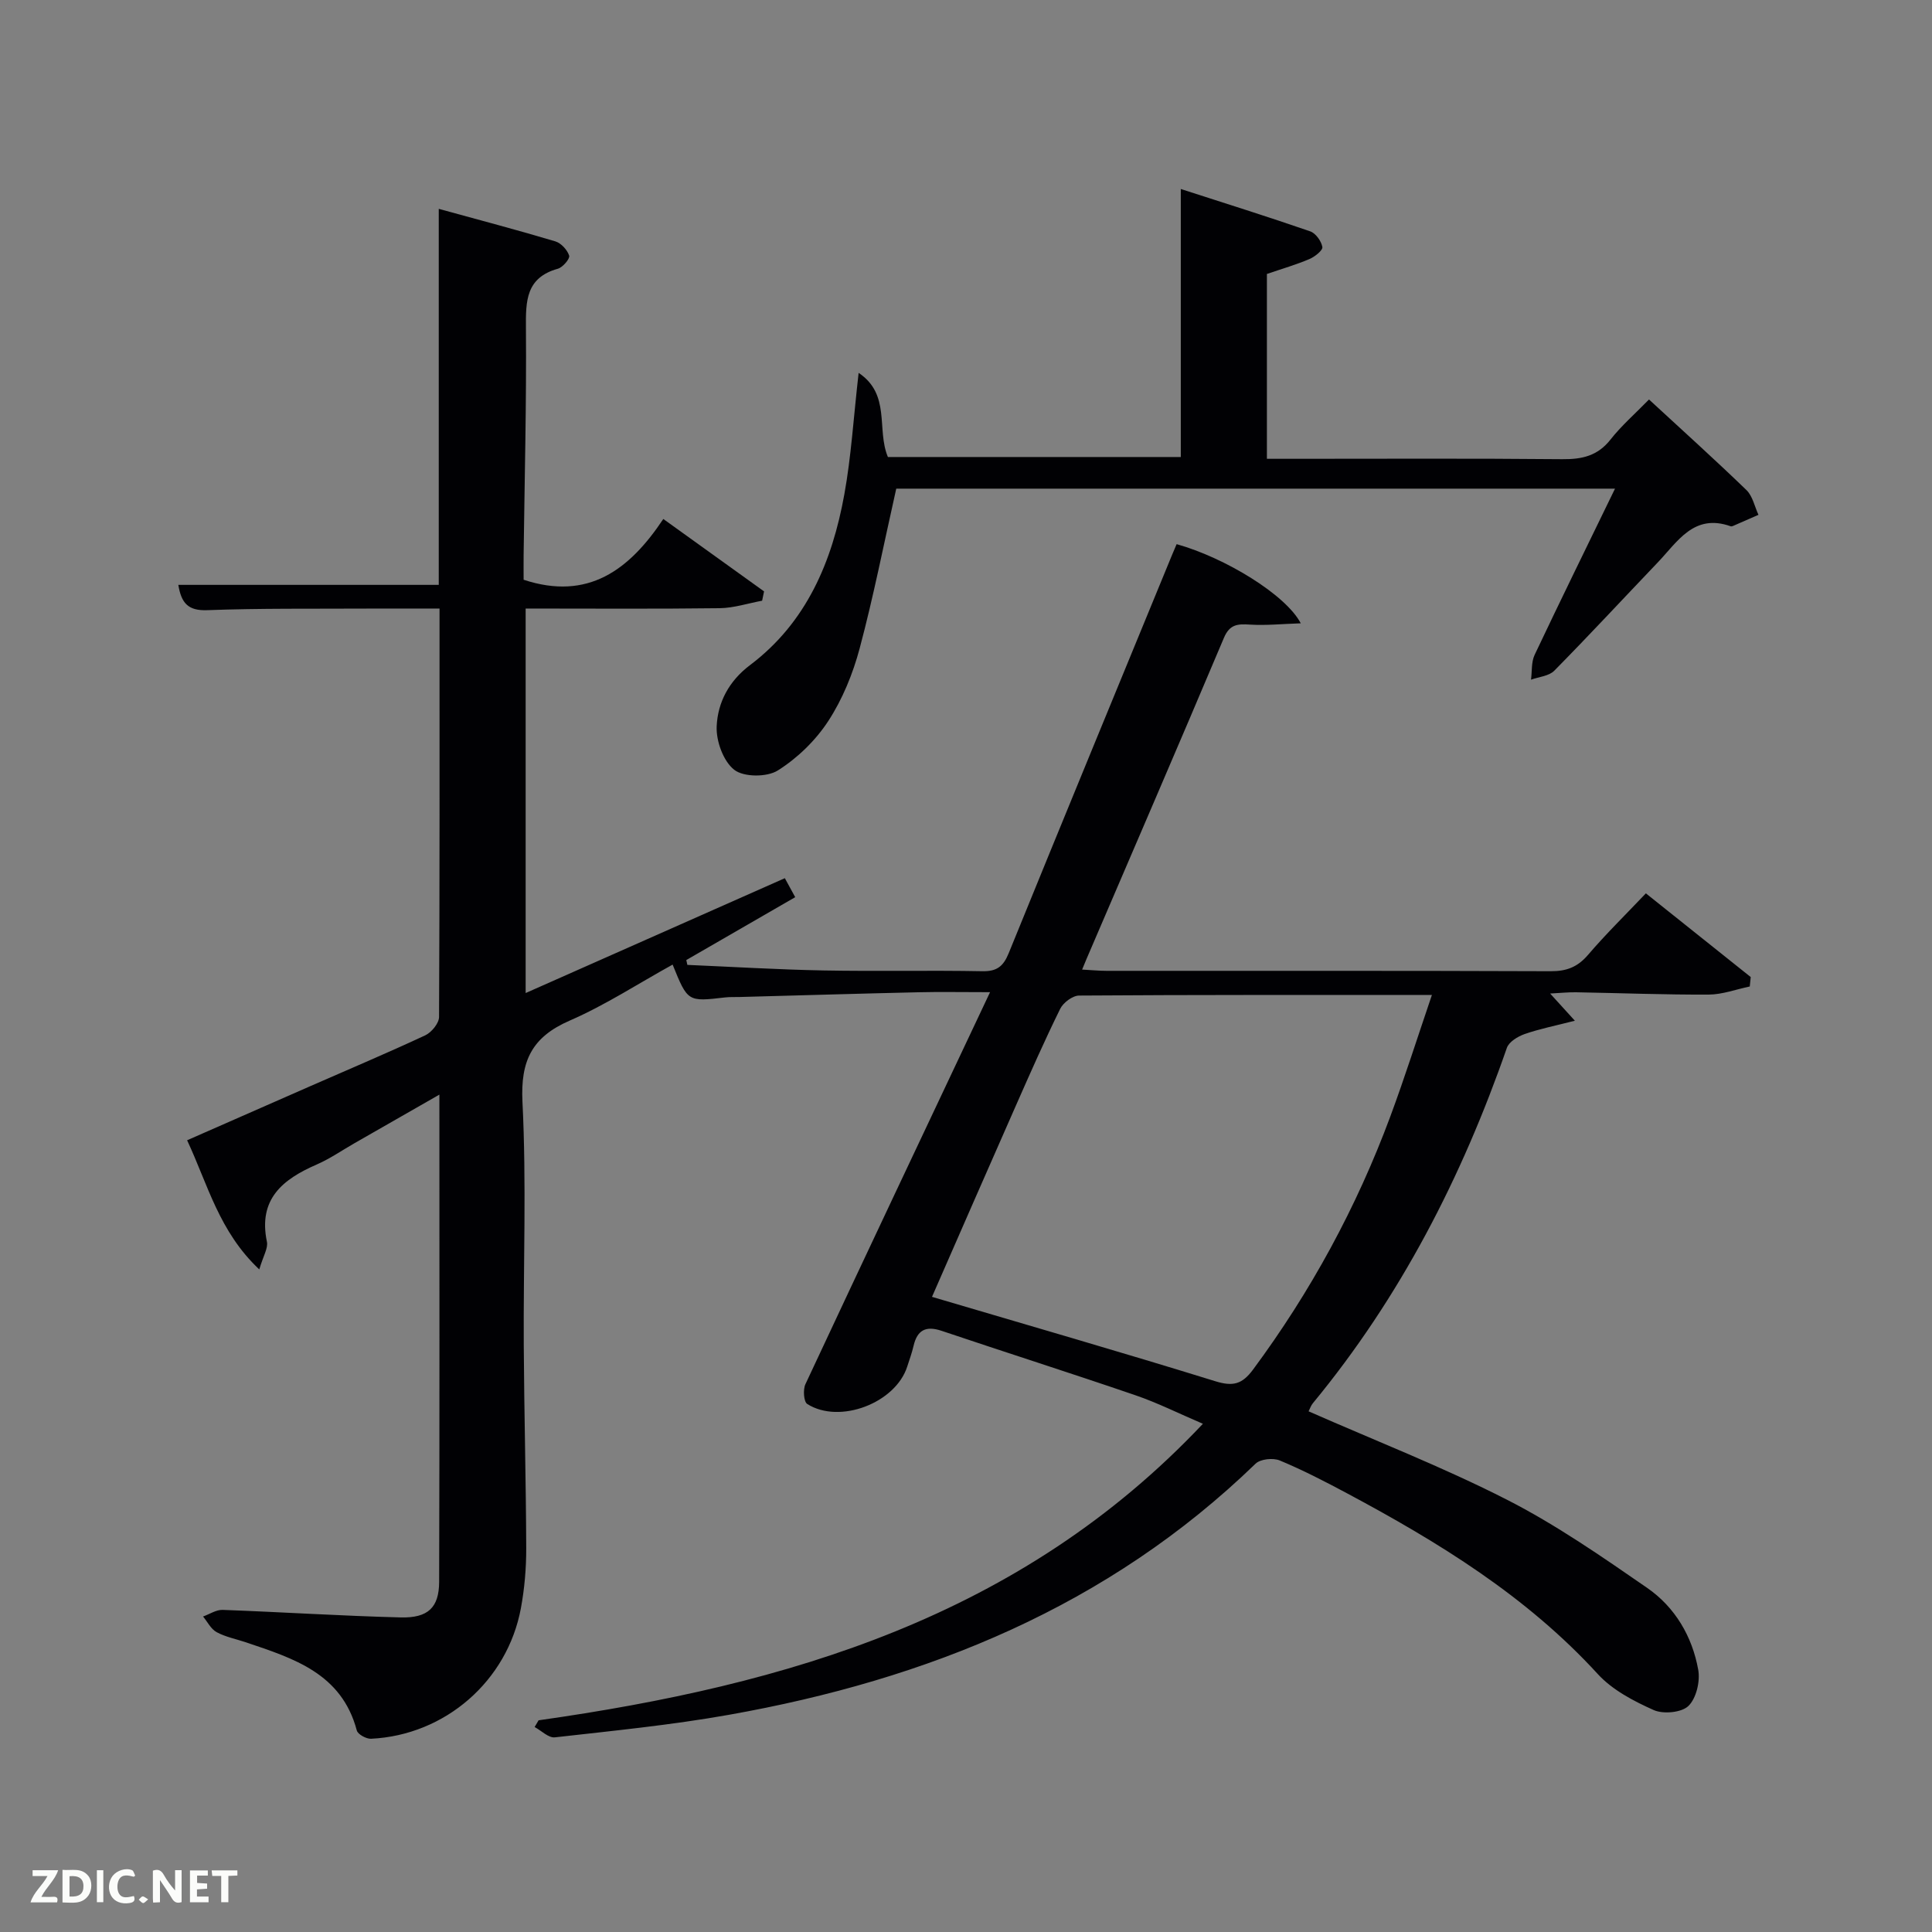 <svg enable-background="new 0 0 400 400" viewBox="0 0 400 400" xmlns="http://www.w3.org/2000/svg"><rect x="0" y="0" width="400" height="400" fill="#808080" stroke="none"/><path d="m111.51 356.17c51.42-7.29 99.8-21.37 137.54-61.39-4.97-2.12-9.36-4.33-13.98-5.91-13.34-4.57-26.77-8.84-40.13-13.34-3.25-1.09-5.04-.16-5.8 3.13-.34 1.45-.85 2.86-1.31 4.28-2.42 7.54-13.99 11.99-20.7 7.74-.73-.46-.9-2.98-.38-4.09 12.44-26.62 25.02-53.19 38.23-81.17-5.92 0-10.45-.09-14.97.02-12.31.28-24.61.65-36.92.98-1 .03-2.01-.03-3 .09-7.71.9-7.71.91-10.83-6.8-7.12 3.93-13.94 8.39-21.3 11.59-7.81 3.4-10.21 8.29-9.79 16.82.84 16.79.17 33.65.27 50.48.08 13.98.46 27.96.51 41.95.01 4.13-.35 8.33-1.1 12.39-2.79 15.1-15.69 26.31-31.02 27.05-.99.05-2.75-.91-2.96-1.72-3.14-11.83-13.11-14.92-22.94-18.24-2.04-.69-4.21-1.1-6.08-2.11-1.18-.64-1.89-2.13-2.81-3.24 1.35-.48 2.72-1.42 4.06-1.37 12.3.45 24.58 1.25 36.88 1.56 5.66.14 7.92-2.06 7.94-7.37.1-33.32.05-66.64.05-100.87-6.2 3.55-11.89 6.8-17.58 10.06-2.6 1.49-5.09 3.22-7.82 4.41-7.05 3.07-12.15 7.15-10.31 15.99.28 1.33-.76 2.94-1.58 5.73-8.33-7.84-10.62-17.51-14.94-26.74 8.66-3.8 17.12-7.53 25.59-11.24 7.91-3.47 15.87-6.83 23.7-10.48 1.31-.61 2.86-2.5 2.87-3.8.14-27.97.1-55.94.1-84.56-5.24 0-10.18-.02-15.11 0-11 .06-22-.08-32.99.33-3.99.15-5.36-1.49-5.98-5.24h53.92c0-25.88 0-51.44 0-77.85 8.55 2.35 16.38 4.41 24.13 6.73 1.2.36 2.49 1.77 2.87 2.96.2.63-1.33 2.43-2.35 2.71-6.6 1.85-6.65 6.65-6.6 12.28.12 15.65-.28 31.29-.48 46.94-.02 1.81 0 3.62 0 5.17 13.34 4.4 21.9-2.03 28.92-12.58 7.37 5.3 14.12 10.14 20.86 14.99-.13.64-.27 1.29-.4 1.93-2.93.54-5.85 1.51-8.78 1.55-13.31.17-26.63.07-40.18.07v79.61c18.24-8.08 35.77-15.85 53.66-23.78.7 1.27 1.35 2.47 2.15 3.93-7.73 4.46-15.14 8.74-22.55 13.02.07.33.14.66.22 1 9.36.4 18.72.97 28.09 1.15 10.99.21 22-.05 32.99.16 3.03.06 4.35-1.03 5.45-3.73 11.21-27.54 22.54-55.03 33.85-82.53.3-.73.62-1.46.92-2.16 10.01 2.8 22.6 10.46 25.7 16.39-3.88.13-7.19.47-10.47.27-2.53-.16-4.23-.13-5.44 2.74-9.37 22.19-18.93 44.3-28.43 66.44-.25.59-.49 1.18-.93 2.24 1.92.1 3.49.26 5.05.26 30.66.01 61.33-.04 91.99.08 3.28.01 5.55-.87 7.7-3.38 3.67-4.29 7.72-8.26 11.98-12.74 7.3 5.83 14.5 11.58 21.71 17.33-.07.65-.13 1.3-.2 1.95-2.84.59-5.67 1.67-8.52 1.68-9.15.04-18.29-.32-27.44-.48-1.6-.03-3.21.15-5.37.26 1.66 1.83 2.84 3.12 5.12 5.63-4.1 1.05-7.33 1.69-10.4 2.76-1.42.5-3.25 1.61-3.68 2.86-9.3 26.77-22.06 51.63-40.17 73.58-.4.48-.6 1.13-.88 1.67 13.83 6.09 27.77 11.52 41.03 18.28 10.16 5.18 19.65 11.77 29.06 18.27 5.76 3.98 9.34 10.04 10.58 16.96.43 2.39-.4 5.91-2.03 7.49-1.42 1.38-5.21 1.73-7.19.85-4.16-1.86-8.56-4.16-11.58-7.46-14.76-16.14-32.99-27.31-51.99-37.46-4.53-2.42-9.12-4.79-13.86-6.76-1.38-.57-4-.3-5 .67-30.53 29.56-67.94 44.7-109.02 51.99-11.92 2.12-24.01 3.31-36.05 4.67-1.3.15-2.79-1.38-4.19-2.14.28-.46.55-.93.82-1.39zm81.45-87.67c19.89 5.88 39.33 11.48 58.66 17.47 3.66 1.13 5.55.63 7.8-2.4 11.96-16.15 21.45-33.61 28.43-52.42 3.01-8.12 5.63-16.39 8.61-25.15-25.09 0-49.07-.05-73.05.12-1.34.01-3.28 1.46-3.91 2.75-3.23 6.55-6.18 13.25-9.13 19.94-5.9 13.35-11.73 26.72-17.41 39.69z" fill="#010104"/><path d="m177.77 77.2c6.72 4.5 3.66 11.7 6.06 17.42h60.64c0-18.17 0-36.22 0-55.49 9.07 2.93 17.98 5.72 26.8 8.77 1.13.39 2.3 2.02 2.51 3.24.12.68-1.56 2.02-2.67 2.49-2.74 1.17-5.63 2-8.81 3.09v38.27h5.19c18.66 0 37.32-.1 55.97.08 4.1.04 7.33-.69 9.98-4.07 2.25-2.86 5.05-5.3 7.97-8.29 6.88 6.35 13.64 12.44 20.17 18.75 1.28 1.24 1.69 3.4 2.49 5.13-1.75.77-3.51 1.54-5.26 2.3-.15.06-.35.12-.49.07-7.64-2.72-11 3.21-15.13 7.52-7.13 7.46-14.15 15.04-21.39 22.38-1.1 1.12-3.19 1.27-4.82 1.86.23-1.72.04-3.63.74-5.12 5.38-11.37 10.93-22.65 16.65-34.43-50.47 0-100.05 0-148.81 0-2.54 11.27-4.69 22.27-7.58 33.08-1.4 5.24-3.55 10.52-6.5 15.04-2.62 4.02-6.39 7.68-10.45 10.23-2.24 1.41-7.05 1.4-9.01-.14-2.27-1.77-3.78-5.97-3.64-9.02.23-4.95 2.53-9.36 6.91-12.66 11.7-8.82 17.01-21.45 19.52-35.35 1.42-7.8 1.89-15.77 2.96-25.15z" fill="#010104"/><g fill="#fbfcfa"><path d="m37.59 393.81c-.92.31-1.52.05-2-.78-.7-1.2-1.52-2.34-2.47-3.78v4.59c-.55.03-.95.05-1.41.07-.03-.37-.06-.64-.06-.91 0-1.91 0-3.81 0-5.7 1.13-.41 1.77-.03 2.29.91.62 1.11 1.38 2.14 2.31 3.19v-4.2h1.35v6.61z"/><path d="m12.94 393.88v-6.75c1.9.19 3.93-.54 5.37 1.29.8 1.01.78 2.88.03 3.97-1.37 1.97-3.4 1.51-5.4 1.49m1.45-1.22c2.04.12 2.92-.58 2.89-2.21-.03-1.51-.98-2.19-2.89-2z"/><path d="m11.81 393.87h-5.49c.68-2.18 2.47-3.48 3.51-5.45h-3.08v-1.21h5.29c-.71 2.13-2.44 3.48-3.47 5.51.86 0 1.63.04 2.39-.01.79-.05 1.14.21.85 1.16"/><path d="m39.33 393.86v-6.61h3.7v1.07h-2.22v1.52c.68.04 1.34.09 2.07.13v1.07c-.72.05-1.38.09-2.1.14v1.48h2.4v1.19h-3.85z"/><path d="m27.71 388.56c-1.15-.3-2.46-.61-3.1.64-.37.73-.41 1.93-.06 2.67.63 1.35 1.99.93 3.17.68.35.94-.01 1.32-.93 1.46-1.62.25-3.05-.27-3.76-1.48-.72-1.24-.6-3.03.31-4.17.88-1.11 2.71-1.7 4-1.16.32.13.44.74.65 1.12-.1.08-.19.16-.28.24"/><path d="m49.15 387.24v1.07c-.59.02-1.17.05-1.87.08v5.44h-1.48v-5.44h-1.85c-.05-.4-.08-.73-.13-1.15z"/><path d="m20.06 387.21h1.33v6.62h-1.33z"/><path d="m30.68 393.25c-.49.38-.8.79-1.05.76-.32-.05-.6-.45-.9-.7.26-.24.51-.64.8-.67.29-.04.62.3 1.15.61"/></g></svg>